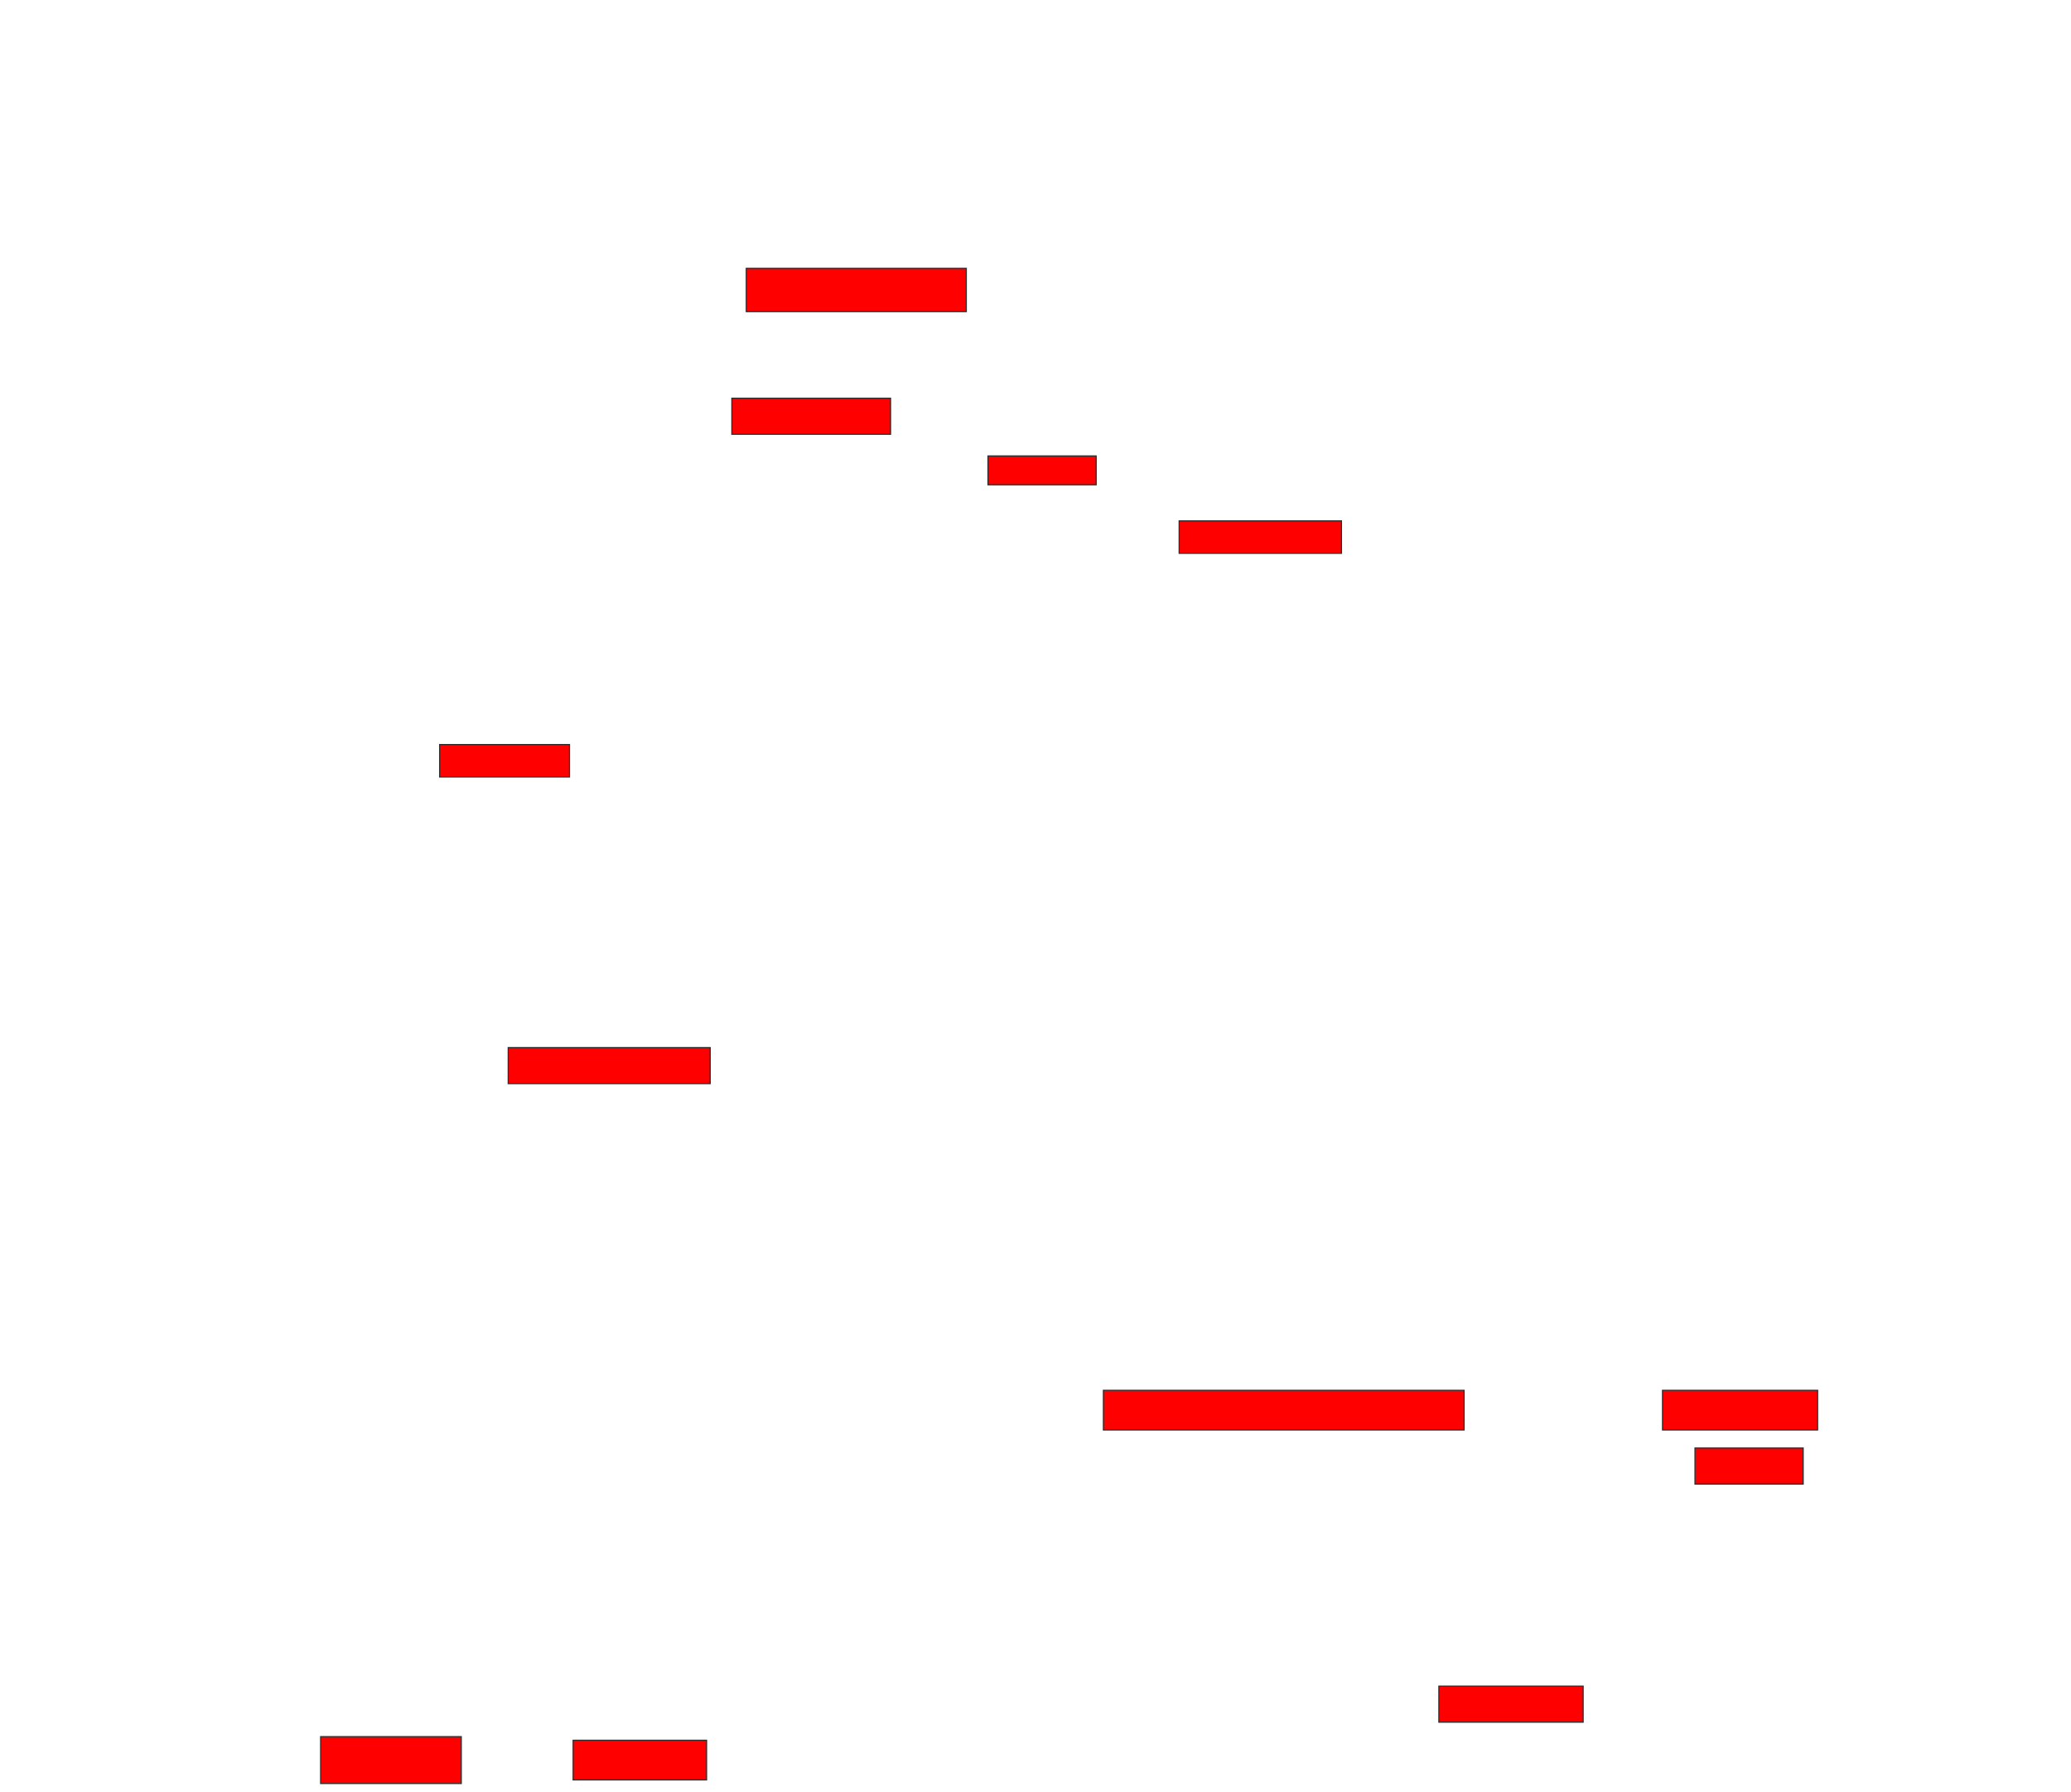 <svg xmlns="http://www.w3.org/2000/svg" width="1852" height="1602">
 <!-- Created with Image Occlusion Enhanced -->
 <g>
  <title>Labels</title>
 </g>
 <g>
  <title>Masks</title>
  <rect id="ba19c509255d439abdd56af604754893-oa-1" height="38.71" width="196.774" y="239.935" x="667.355" stroke="#2D2D2D" fill="#ff0000"/>
  <rect id="ba19c509255d439abdd56af604754893-oa-2" height="32.258" width="141.935" y="356.065" x="654.452" stroke="#2D2D2D" fill="#ff0000"/>
  <rect id="ba19c509255d439abdd56af604754893-oa-3" height="25.806" width="96.774" y="407.677" x="883.484" stroke="#2D2D2D" fill="#ff0000"/>
  <rect id="ba19c509255d439abdd56af604754893-oa-4" height="29.032" width="145.161" y="465.742" x="1054.452" stroke="#2D2D2D" fill="#ff0000"/>
  <rect id="ba19c509255d439abdd56af604754893-oa-5" height="29.032" width="116.129" y="665.742" x="393.161" stroke="#2D2D2D" fill="#ff0000"/>
  <rect id="ba19c509255d439abdd56af604754893-oa-6" height="32.258" width="180.645" y="936.71" x="454.452" stroke="#2D2D2D" fill="#ff0000"/>
  <rect id="ba19c509255d439abdd56af604754893-oa-7" height="35.484" width="322.581" y="1243.161" x="986.71" stroke="#2D2D2D" fill="#ff0000"/>
  <rect id="ba19c509255d439abdd56af604754893-oa-8" height="35.484" width="138.71" y="1243.161" x="1486.71" stroke="#2D2D2D" fill="#ff0000"/>
  <rect id="ba19c509255d439abdd56af604754893-oa-9" height="32.258" width="96.774" y="1294.774" x="1515.742" stroke="#2D2D2D" fill="#ff0000"/>
  <rect id="ba19c509255d439abdd56af604754893-oa-10" height="32.258" width="129.032" y="1507.677" x="1286.71" stroke="#2D2D2D" fill="#ff0000"/>
  <rect id="ba19c509255d439abdd56af604754893-oa-11" height="41.935" width="125.806" y="1552.839" x="286.71" stroke="#2D2D2D" fill="#ff0000"/>
  <rect id="ba19c509255d439abdd56af604754893-oa-12" height="35.484" width="119.355" y="1556.065" x="512.516" stroke="#2D2D2D" fill="#ff0000"/>
 </g>
</svg>